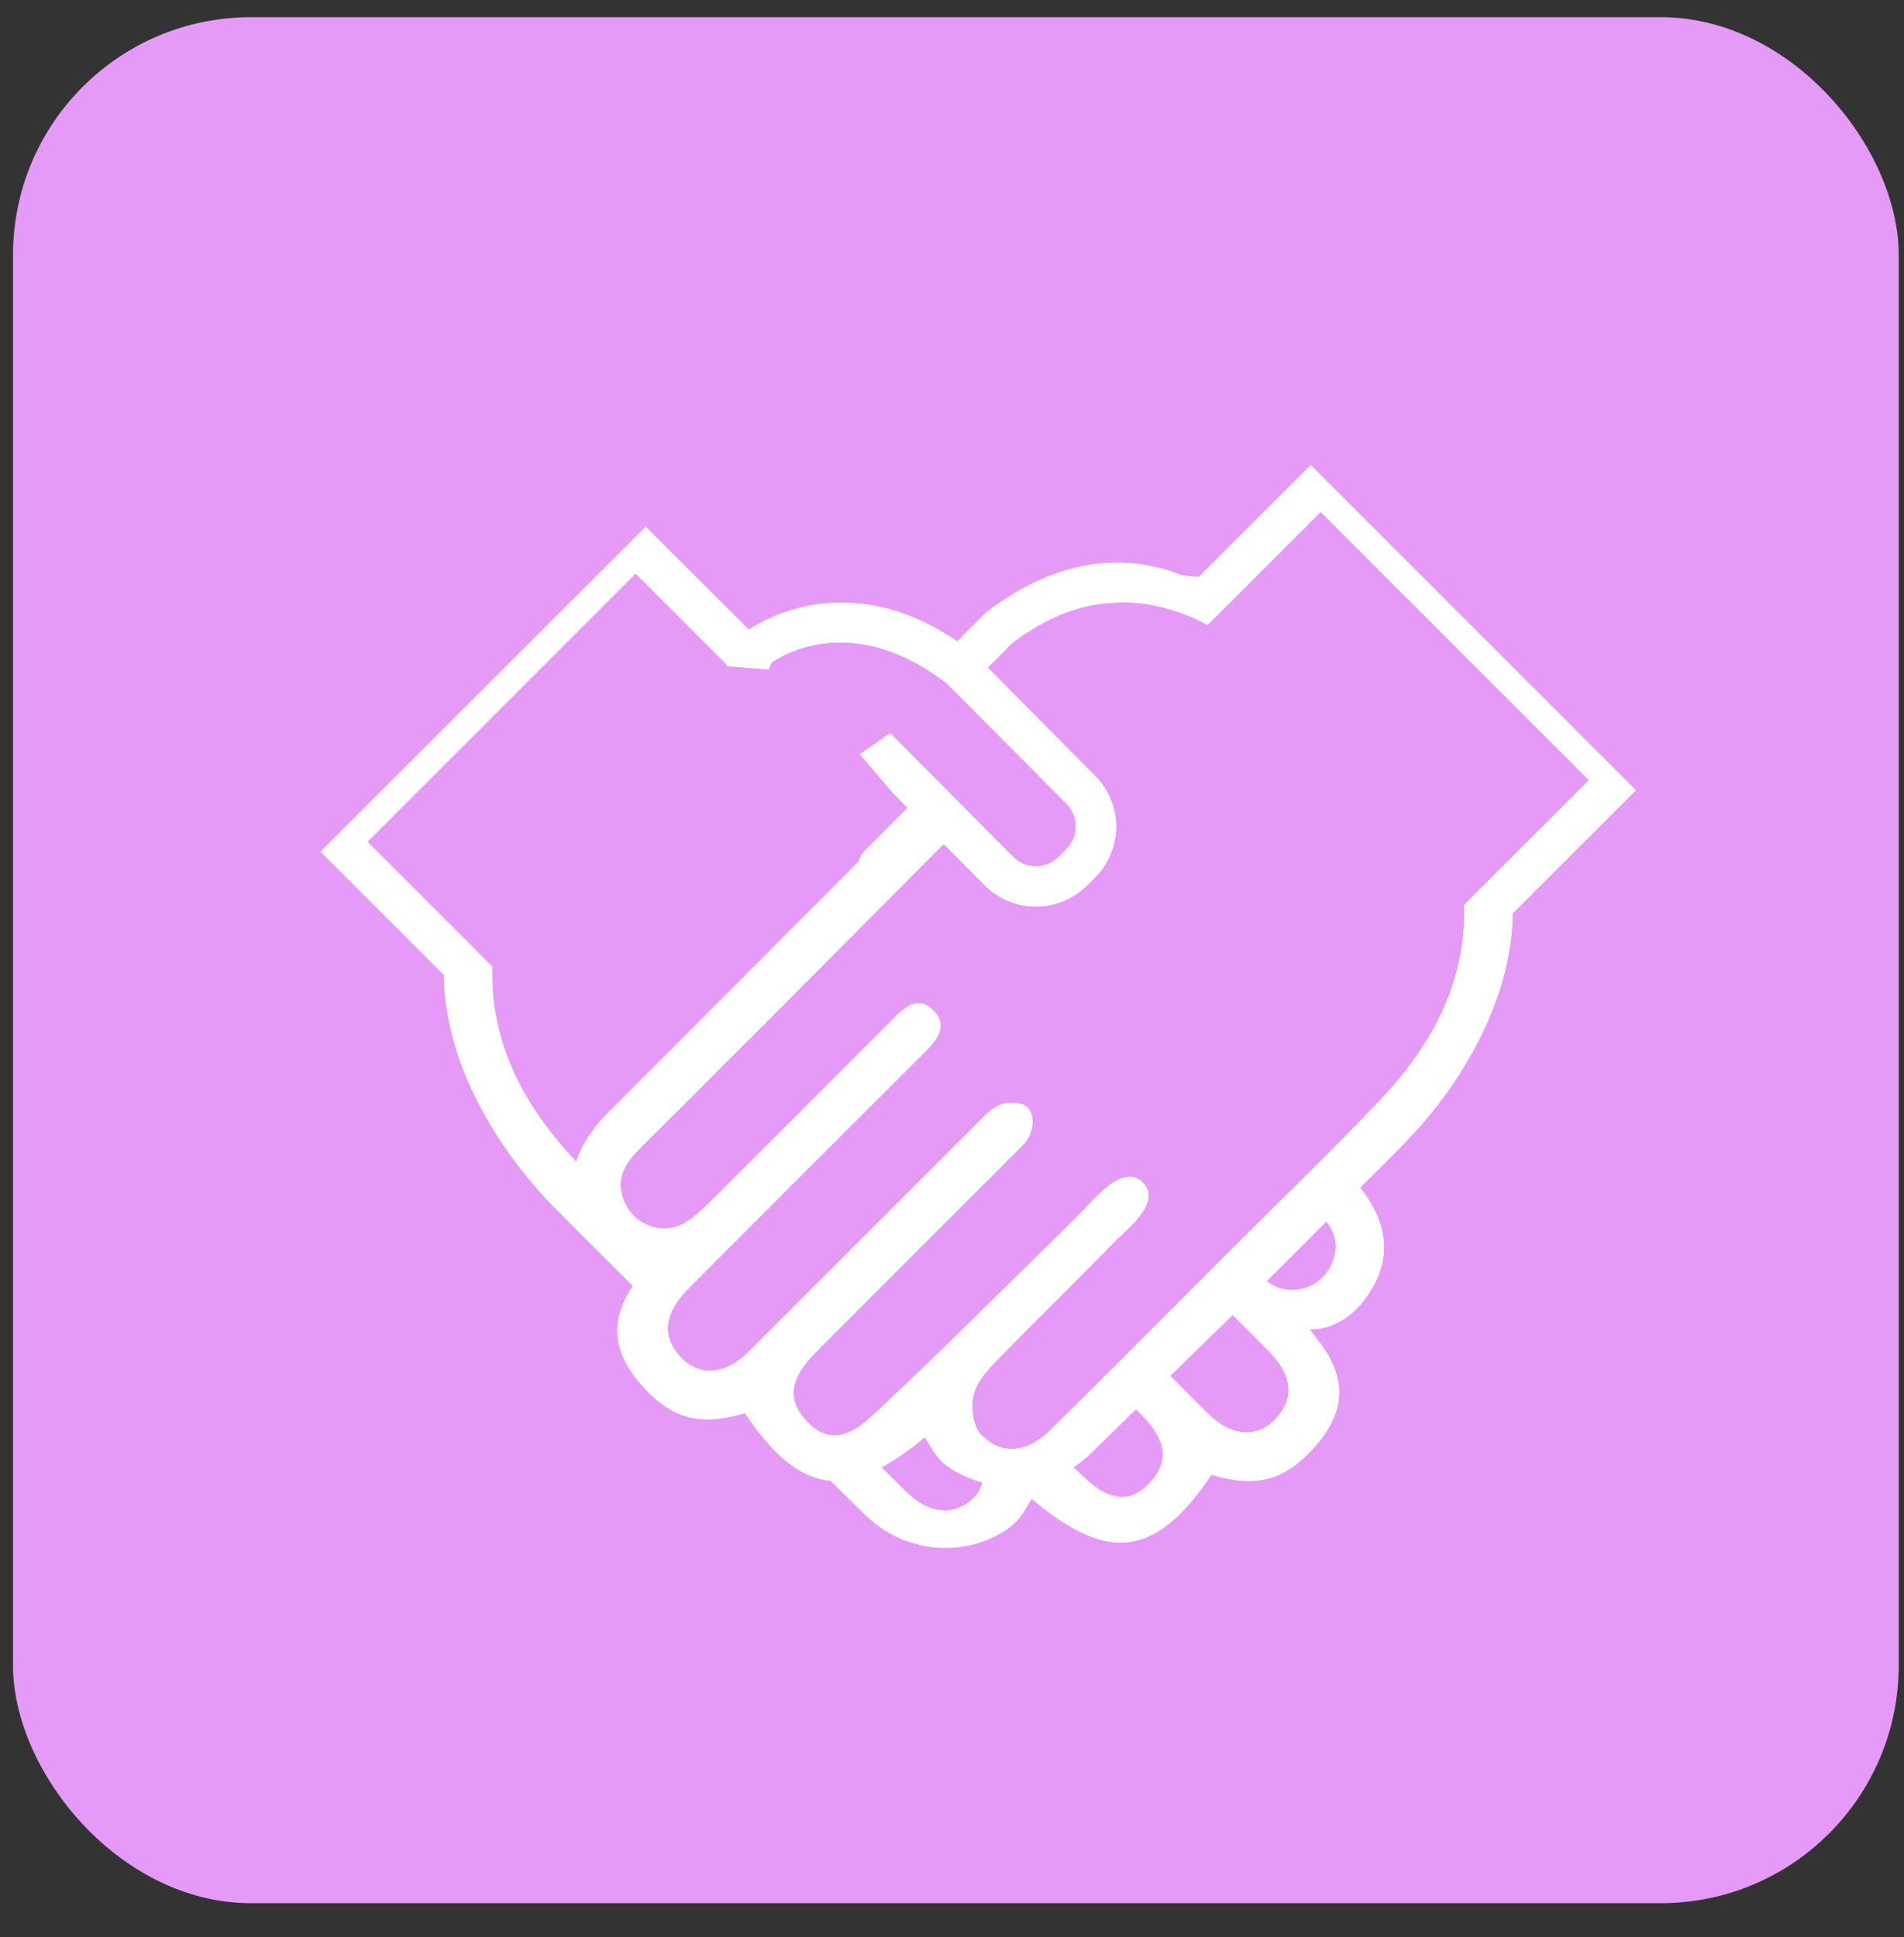 <svg xmlns="http://www.w3.org/2000/svg" viewBox="0 0 809.36 823.4"><rect x="0" y="0" width="809.36" height="823.4" fill="#333333" stroke="none"/><defs><style>.cls-1{fill:#e59af7;}.cls-2{fill:#fff;stroke:#fffefd;stroke-miterlimit:10;stroke-width:0.25px;}</style></defs><title>SAMLL ICONS</title><g id="Layer_2_copy" data-name="Layer 2 copy"><rect class="cls-1" x="5.53" y="7.31" width="801.59" height="801.59" rx="101.09"/><path class="cls-2" d="M557.19,197.8l-47.6,47.58c-2.39-.33-4.78-.56-7.16-.73-17.05-6.91-47.38-11.77-83,15.62l-.83.73L407,272.73c-44-29.83-78.88-11.44-88.69-5L274.47,224,136.4,362l52.34,52.33c.4,23.46,8.74,47.5,24.94,71.81A189.88,189.88,0,0,0,236.6,514c10.78,10.93,21.72,21.73,32.58,32.59-11.79,17.17-6.72,31.36,5.55,44.15,12.73,13.26,24.47,14.82,41.74,9.82a.36.36,0,0,1,.41.15c12.39,18.55,23.82,27.54,36.14,28.53,5.12,5,10.18,10,15.31,14.95,15.25,14.71,38.48,18,56.86,7.47,7.94-4.54,9.28-8.29,13.34-14.74,31.08,26.07,51.81,26.55,76.23-10a.37.37,0,0,1,.42-.15c17.26,5,29,3.44,41.73-9.82,13-13.51,17.91-28.59,3.41-47.09-.1-.13-3.84-5-3.66-5,10.34.33,18.52-6.25,23-12.1,12-15.54,11.28-31.86-1.61-47.94,5.63-5.67,11.34-11.27,16.95-17A187.69,187.69,0,0,0,618,460c16.21-24.3,24.55-48.34,24.95-71.8l52.33-52.33ZM245,493.92c-15.89-16.77-27.78-35.3-33-56.3a97.69,97.69,0,0,1-2.45-14.43,102.83,102.83,0,0,1-.38-12.35l-53.07-53.08,114.1-114.11,36.58,36.58,2.41,2.41L309,283l17.67,1.47,1.16-2.86c7-4.75,35.9-20.8,74.52,8.64l51.1,51.33a13.76,13.76,0,0,1-.05,19.37l-3.37,3.37a13.73,13.73,0,0,1-19.38-.05l-52.27-52.52-12.71,8.88,14.15,16.57,6.12,6.16-18,18a10.24,10.24,0,0,0-2.77,4.77c-.3.3-.59.62-.89.92Q311.6,419.87,258.87,472.63C251.86,479.68,247.25,486.81,245,493.92ZM414.43,636.29c-4.05,3.83-8.21,6.19-14.25,5.72-8.35-.65-14.14-7-18.18-11-2.48-2.43-4.92-4.9-7.39-7.34a112.35,112.35,0,0,0,18.5-12.95c4.07,6.44,5.41,10.2,13.35,14.74A46.29,46.29,0,0,0,417.61,630,13.38,13.38,0,0,1,414.43,636.29Zm75.31-7.07c-7.83,9.21-16.8,10-28.26-.6-1.78-1.65-3.52-3.33-5.29-5a49.61,49.61,0,0,0,7.12-5.65c6.56-6.33,13-12.75,19.57-19.1L485,601C495.74,611.77,497.17,620.49,489.74,629.22Zm54.6-28.56c-7.91,10.82-20,11.05-30.87.25l-16.14-16.14c8.88-8.68,17.8-17.3,26.65-26,5,5,10,10,15,15C548.62,583.43,550.27,592.57,544.34,600.66Zm22.11-64c-4,10.07-16,14.83-25.48,9.6a27.56,27.56,0,0,1-2.68-1.7c8.55-8.48,17-17,25.53-25.55C567.5,523.91,569.4,529.33,566.45,536.68Zm56-152A99.12,99.12,0,0,1,622.1,397a96.13,96.13,0,0,1-2.45,14.41c-5.23,21.1-17.21,39.71-33.19,56.53-21.69,22.81-44.4,44.63-66.66,66.88-23.35,23.36-46.61,46.82-70.15,70-4,4-9.84,10.36-18.18,11-6.05.47-10.2-1.89-14.24-5.72-3.63-3.44-4.81-12.1-3.4-17.52,1.51-5.87,6.71-11.18,11.24-15.82,10.65-10.89,21.49-21.6,32.24-32.39,5.24-5.26,10.47-10.52,15.62-15.86,5.49-5.67,21.54-17.64,12.53-26.07-8.27-7.74-20.1,7.18-25.07,12.18q-7.86,7.9-15.8,15.71c-24.72,24.14-49.1,48.62-74.43,72.09-11.45,10.63-20.43,9.82-28.26.61-7.43-8.73-6-17.45,4.78-28.26q42-42.07,84.06-84.1c3.94-3.93,7.34-6.5,8-12.51.53-4.44-1.09-8.37-5.65-9.06-7.71-1.15-11.07,1.79-16,6.73q-49.47,49.45-98.94,98.89c-10.84,10.8-22.95,10.57-30.87-.25-5.92-8.09-4.28-17.23,5.36-26.9Q342.84,497.21,393.23,447c5.48-5.45,9.78-11.56,3.07-17.85-6.42-6-11.95-.69-16.85,4.22q-38.67,38.84-77.5,77.48c-3.45,3.42-7.07,6.92-11.27,9.23-9.5,5.23-21.47.47-25.49-9.59-4.13-10.32,1.17-16.86,7.72-23.39q64.3-64.08,128.22-128.52l17.55,17.64a30.67,30.67,0,0,0,43.32.09l3.37-3.35a30.49,30.49,0,0,0,1-42.19l-38.94-39.32h0l-7.64-7.68,10.39-10.45c16.1-12.26,30.46-16.56,42.29-17.14,21.68-2,40.85,9.37,40.85,9.37l11.51-11.52,36.57-36.58L675.56,331.59Z"/></g></svg>